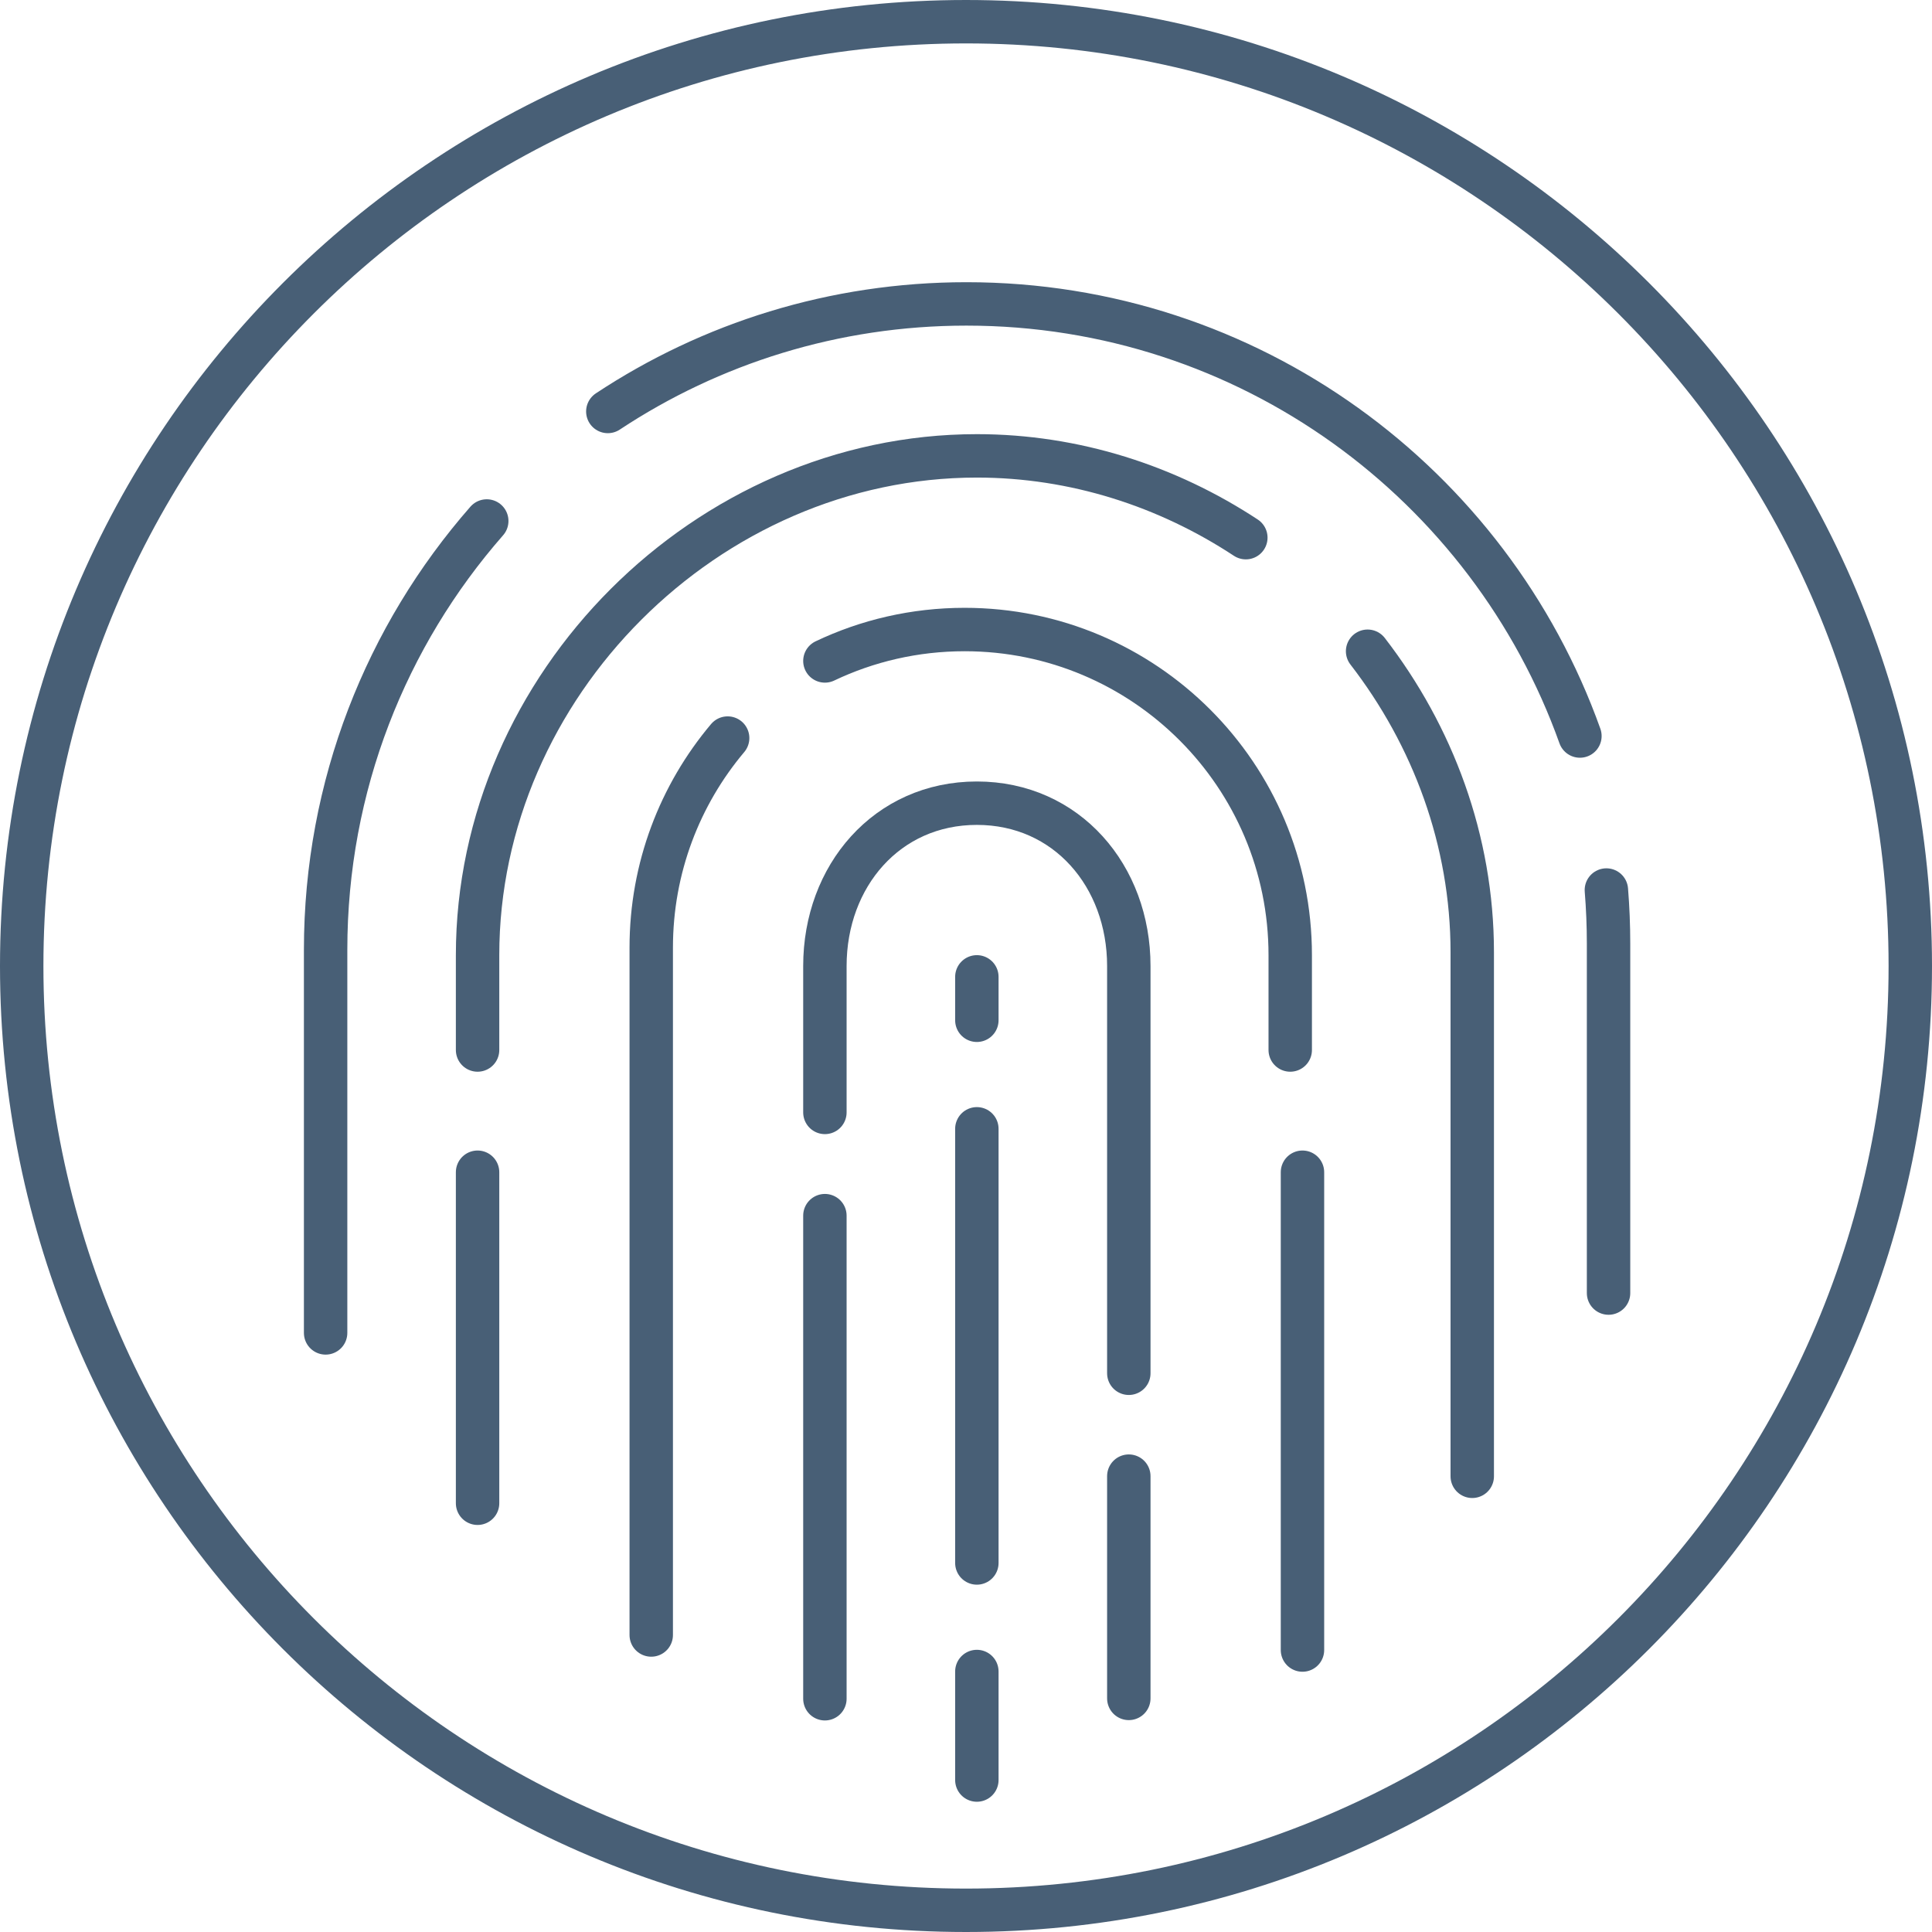 <svg width="89px" height="89px" viewBox="0 0 89 89" version="1.1" xmlns="http://www.w3.org/2000/svg" xmlns:xlink="http://www.w3.org/1999/xlink">
    <g stroke="none" stroke-width="1" fill="none" fill-rule="evenodd" stroke-linecap="round">
        <g transform="translate(-1032, -968)" stroke="#485F76" stroke-width="2">
            <g transform="translate(67, 817)">
                <g transform="translate(880, 123)">
                    <g transform="translate(86, 29)">
                        <path d="M87,43.5 C87,67.524 67.524,87 43.5,87 C19.476,87 0,67.524 0,43.5 C0,19.476 19.476,0 43.5,0 C67.524,0 87,19.476 87,43.5 Z"></path>
                        <path d="M73,40 C73.066,40.815 73.1,41.639 73.1,42.472 L73.1,58.567"></path>
                        <path d="M27,17.955 C31.738,14.823 37.417,13 43.521,13 C56.548,13 67.636,21.303 71.781,32.906"></path>
                        <path d="M14,60.402 L14,42.755 C14,35.189 16.801,28.277 21.423,23"></path>
                        <path d="M62,29 C65.007,32.891 66.821,37.719 66.821,42.865 L66.821,67.008"></path>
                        <path d="M21,47.37 L21,43 C21,30.573 31.574,20 44,20 C48.514,20 52.784,21.395 56.391,23.768"></path>
                        <path d="M21,68.249 L21,53"></path>
                        <path d="M59,53 L59,75.011"></path>
                        <path d="M37,29.447 C38.95,28.519 41.132,28 43.436,28 C51.72,28 58.436,34.716 58.436,43 L58.436,47.37"></path>
                        <path d="M29,74.318 L29,42.655 C29,38.977 30.323,35.609 32.52,33"></path>
                        <path d="M51,67 L51,77.239"></path>
                        <path d="M37,50.245 L37,43.5 C37,39.358 39.858,36 44,36 C48.142,36 51,39.358 51,43.5 L51,62.261"></path>
                        <path d="M37,77.255 L37,55"></path>
                        <path d="M44,76 L44,81"></path>
                        <path d="M44,51 L44,71"></path>
                        <path d="M44,44 L44,46"></path>
                    </g>
                </g>
            </g>
        </g>
    </g>
</svg>